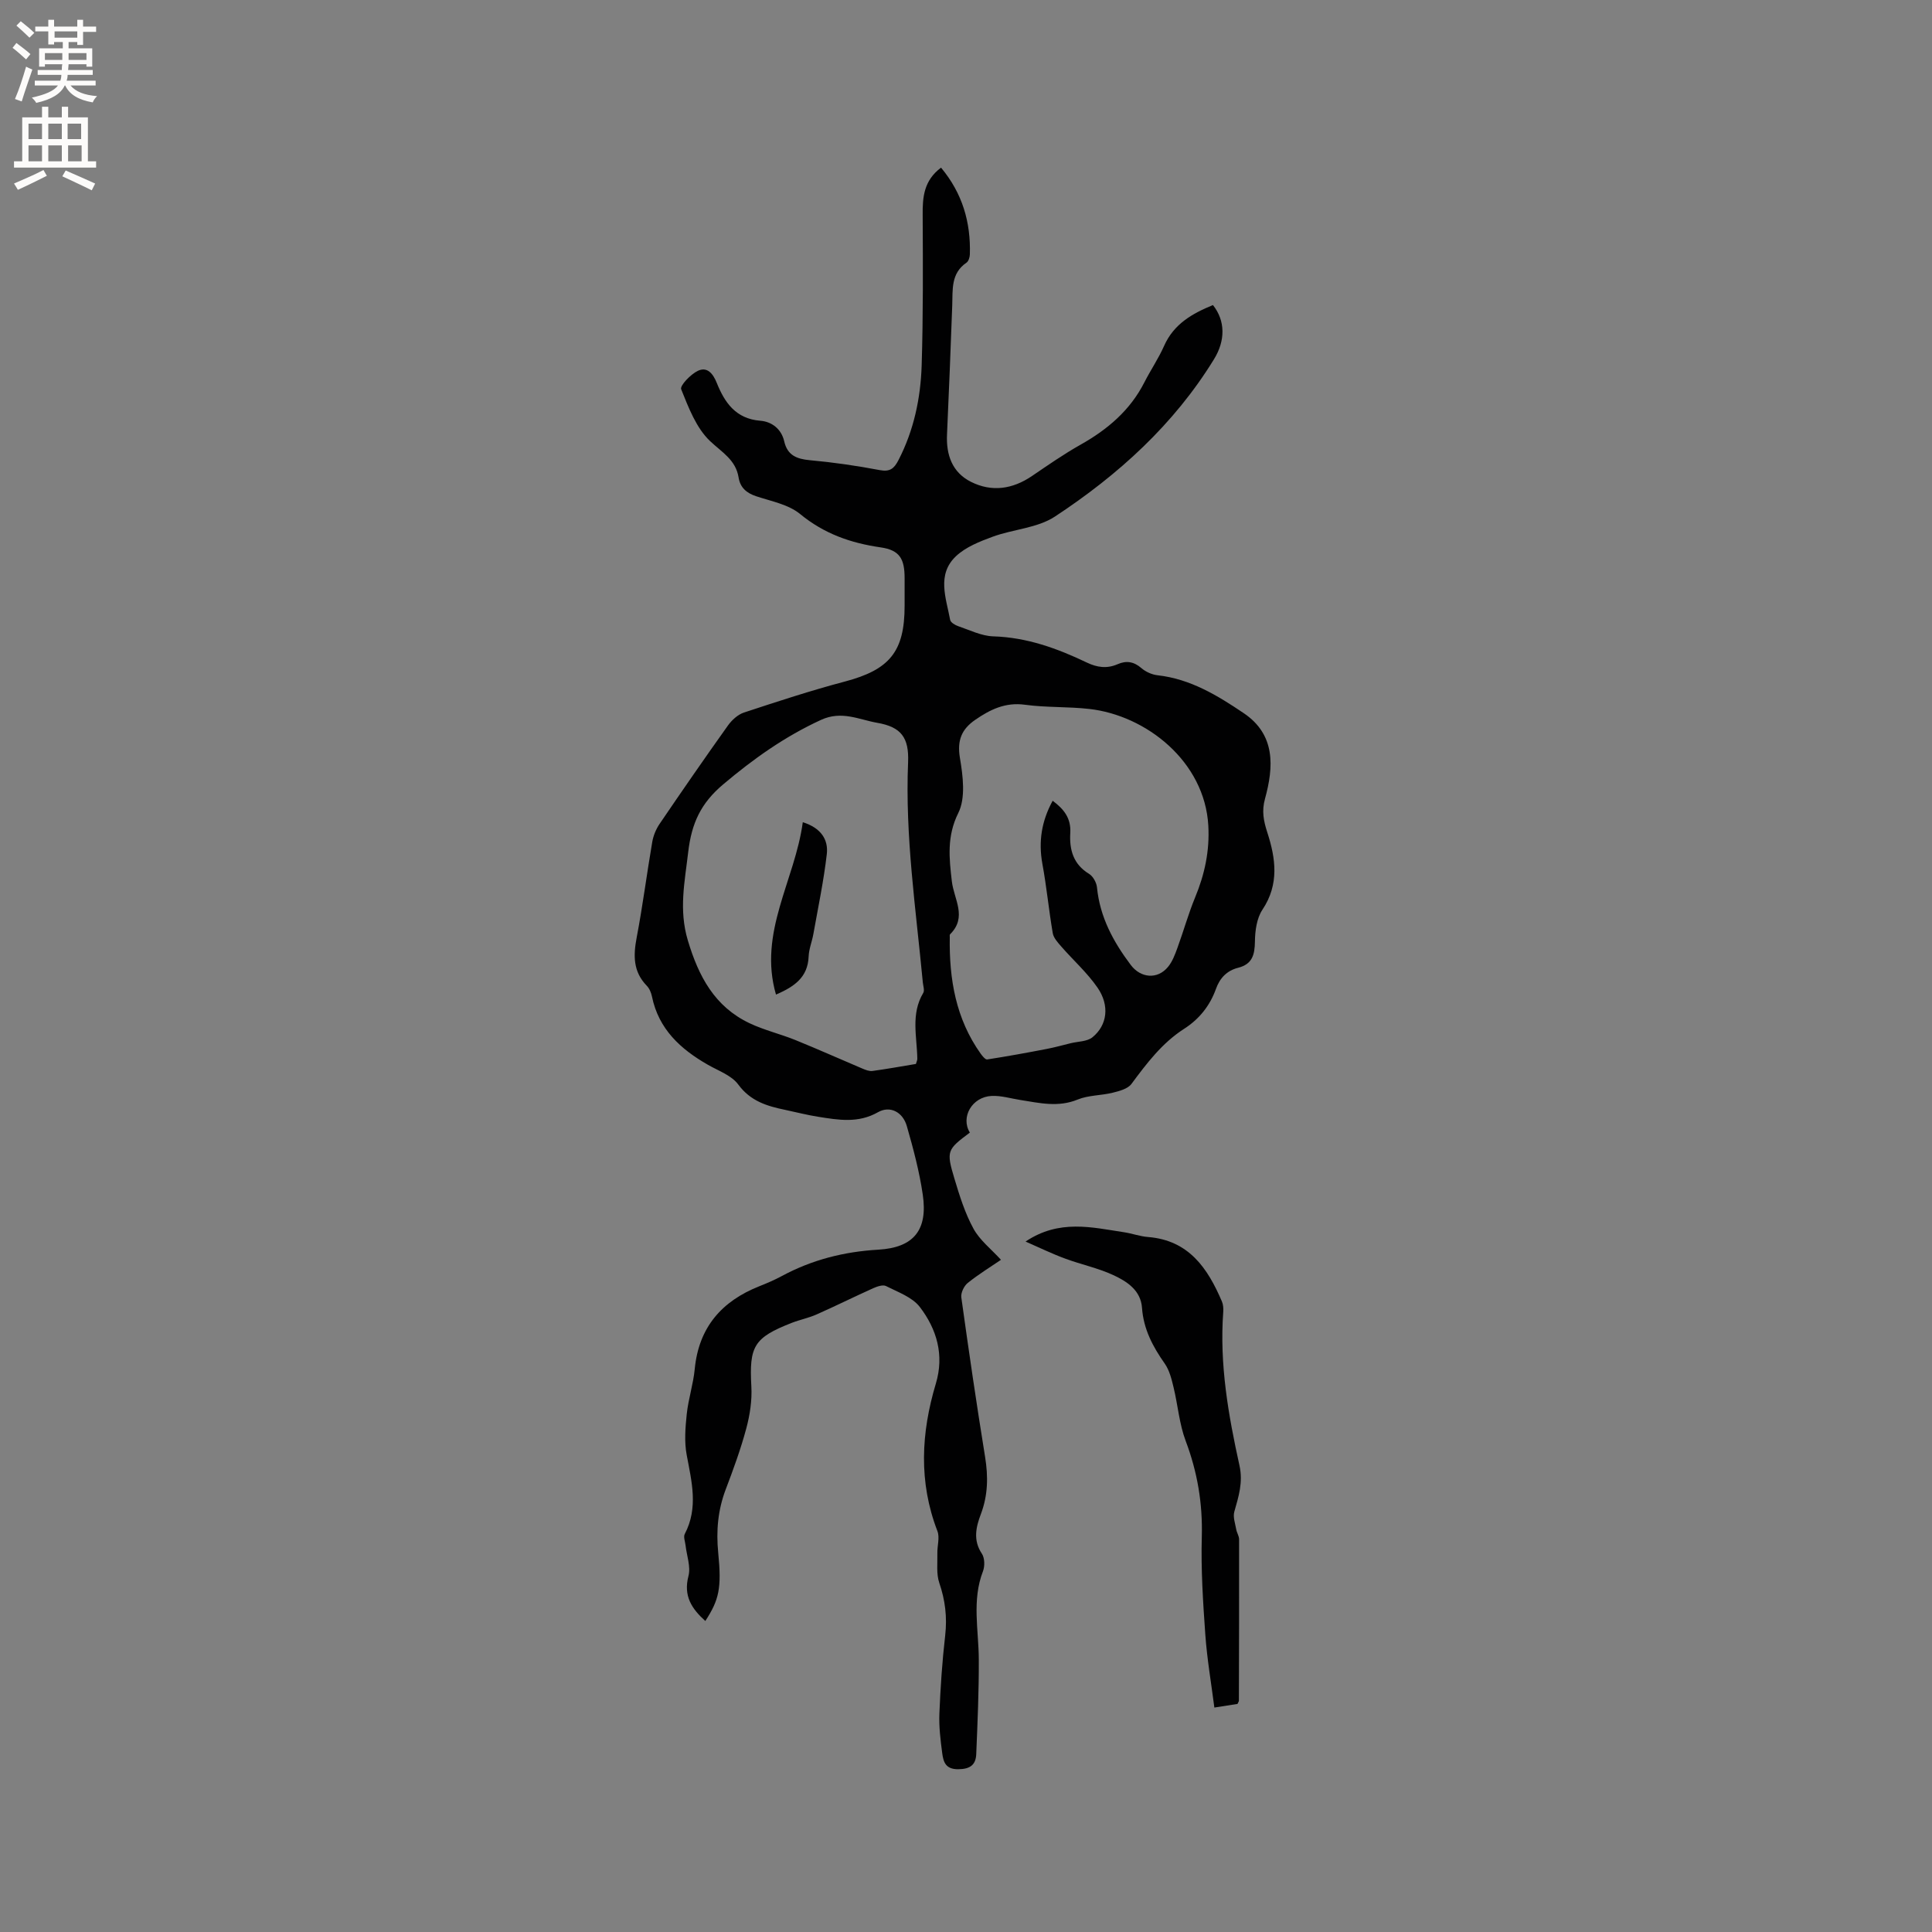 <svg enable-background="new 0 0 400 400" viewBox="0 0 400 400" xmlns="http://www.w3.org/2000/svg"><rect x="0" y="0" width="400" height="400" fill="#808080" stroke="none"/><g fill="#010102"><path d="m194.83 34.71c4.43 5.3 6.17 11.31 5.97 17.96-.02.59-.27 1.42-.7 1.71-3.27 2.23-2.83 5.61-2.95 8.87-.33 8.9-.67 17.8-1.08 26.7-.2 4.26 1.09 7.87 4.96 9.81 4.3 2.16 8.6 1.53 12.62-1.2 3.31-2.25 6.6-4.54 10.08-6.5 5.58-3.14 10.25-7.1 13.2-12.9 1.3-2.55 2.93-4.94 4.08-7.54 2.01-4.55 5.85-6.72 10.12-8.46 2.58 3.26 2.59 7.34.23 11.19-8.32 13.56-19.85 23.98-32.95 32.6-3.63 2.39-8.63 2.61-12.88 4.17-2.69.99-5.59 2.13-7.61 4.04-4.02 3.8-2.04 8.67-1.2 13.18.1.53 1.01 1.08 1.66 1.3 2.39.81 4.81 2.03 7.25 2.11 6.97.21 13.26 2.49 19.4 5.43 2.13 1.02 4.17 1.29 6.35.34 1.82-.8 3.37-.55 4.94.81.89.77 2.19 1.35 3.37 1.48 6.78.76 12.4 4.19 17.82 7.85 6.61 4.46 6.21 11.11 4.39 17.73-.7 2.54-.29 4.56.48 6.95 1.74 5.36 2.51 10.73-1 15.99-1.18 1.77-1.53 4.34-1.56 6.56-.04 2.75-.51 4.73-3.49 5.48-2.29.58-3.77 2.1-4.58 4.37-1.25 3.48-3.45 6.25-6.6 8.27-4.55 2.92-7.73 7.14-10.9 11.41-.75 1.01-2.48 1.47-3.86 1.81-2.4.6-5.03.5-7.27 1.42-4.04 1.66-7.91.71-11.87.09-1.98-.31-3.97-.93-5.93-.84-4.09.19-6.48 4.42-4.52 7.59-4.72 3.52-4.92 3.8-3.2 9.52 1.06 3.54 2.18 7.14 3.94 10.36 1.31 2.41 3.68 4.24 5.7 6.46-2.05 1.4-4.58 2.95-6.88 4.79-.77.62-1.46 2.05-1.33 2.99 1.53 11.02 3.14 22.03 4.92 33.01.66 4.08.61 7.93-.87 11.85-1 2.64-1.67 5.4.2 8.19.6.89.64 2.6.23 3.66-2.32 6.02-.89 12.14-.86 18.24.03 6.53-.26 13.07-.53 19.61-.09 2.23-1.27 3.11-3.73 3.13-2.62.02-3.07-1.51-3.31-3.3-.36-2.72-.7-5.49-.59-8.22.22-5.4.58-10.8 1.2-16.17.43-3.78.01-7.3-1.22-10.89-.64-1.87-.35-4.07-.4-6.12-.04-1.55.53-3.28.01-4.61-3.92-10.17-3.38-20.34-.32-30.54 1.77-5.9.19-11.27-3.32-15.85-1.57-2.05-4.55-3.09-7.01-4.34-.65-.33-1.85.1-2.66.46-3.92 1.76-7.77 3.68-11.7 5.42-1.64.73-3.43 1.08-5.11 1.73-7.91 3.09-8.86 4.85-8.4 13.2.16 2.87-.3 5.88-1.05 8.67-1.15 4.29-2.68 8.48-4.26 12.63-1.62 4.27-2 8.59-1.55 13.11.72 7.31.2 9.71-2.67 14.13-2.8-2.53-4.58-5.16-3.49-9.32.5-1.92-.36-4.2-.6-6.32-.09-.8-.48-1.77-.17-2.37 2.85-5.43 1.43-10.85.4-16.38-.51-2.72-.28-5.64.01-8.42.33-3.15 1.36-6.23 1.66-9.38.84-8.62 5.58-14.03 13.4-17.13 1.57-.62 3.14-1.3 4.63-2.1 6.25-3.37 12.88-5.05 19.99-5.46 7.35-.43 10.26-4.09 9.19-11.39-.7-4.79-1.96-9.52-3.3-14.19-.84-2.94-3.49-4.29-5.97-2.88-4.09 2.33-8.19 1.61-12.36.95-2.3-.36-4.56-.95-6.84-1.43-3.76-.78-7.19-1.79-9.73-5.25-1.39-1.89-4.1-2.84-6.29-4.09-5.67-3.24-10.2-7.38-11.58-14.14-.16-.79-.53-1.67-1.09-2.24-2.83-2.92-2.78-6.25-2.07-9.98 1.25-6.55 2.09-13.18 3.22-19.76.22-1.31.78-2.66 1.52-3.75 4.65-6.84 9.35-13.64 14.15-20.37.81-1.13 2.05-2.27 3.33-2.69 6.92-2.28 13.86-4.56 20.9-6.42 9.22-2.44 12.35-6.17 12.35-15.66 0-1.91 0-3.82 0-5.73 0-3.96-.98-5.81-4.95-6.38-6.24-.9-11.72-2.83-16.69-6.91-2.41-1.98-5.96-2.64-9.07-3.67-2.02-.67-3.32-1.78-3.66-3.88-.58-3.67-3.46-5.23-5.91-7.55-2.86-2.71-4.45-6.92-5.98-10.73-.3-.74 1.97-3.12 3.49-3.83 1.88-.87 3.09.54 3.88 2.52 1.63 4.05 3.91 7.42 9.01 7.83 2.34.18 4.36 1.66 4.96 4.28.65 2.86 2.56 3.64 5.3 3.89 4.85.44 9.69 1.14 14.47 2.05 2.15.41 2.99-.35 3.88-2.07 3.18-6.16 4.58-12.79 4.8-19.59.32-10.37.26-20.76.21-31.15-.04-3.73.25-7.16 3.8-9.81zm23.11 131.08c2.33 1.72 3.83 3.61 3.65 6.67-.2 3.41.59 6.46 3.87 8.45.84.51 1.56 1.81 1.66 2.82.6 6.13 3.37 11.24 6.99 16.05 2.04 2.72 5.52 3.07 7.71.41.91-1.1 1.45-2.56 1.95-3.93 1.27-3.47 2.26-7.06 3.67-10.47 1.98-4.78 3.02-9.63 2.73-14.84-.74-13.33-12.9-22.85-24.65-24.17-4.41-.5-8.92-.27-13.31-.87-4.06-.56-7.21.99-10.31 3.13-2.8 1.93-3.77 4.24-3.16 7.87.63 3.74 1.22 8.3-.34 11.42-2.41 4.84-1.88 9.42-1.33 14.14.43 3.72 3.24 7.39-.36 10.96-.12.11-.07.41-.07.62-.14 8.65 1.25 16.89 6.41 24.12.35.48.95 1.23 1.33 1.18 4.13-.64 8.24-1.39 12.34-2.18 1.66-.32 3.3-.78 4.94-1.18 1.54-.38 3.42-.33 4.53-1.24 3.07-2.5 3.59-6.57 1.04-10.27-2.14-3.1-5.03-5.67-7.52-8.53-.71-.82-1.58-1.76-1.75-2.76-.82-4.77-1.27-9.61-2.15-14.36-.83-4.6-.17-8.82 2.13-13.04zm-28.31 54.49c.14-.49.3-.79.29-1.08-.07-4.58-1.39-9.26 1.23-13.63.31-.52-.02-1.44-.09-2.17-1.43-15.17-3.69-30.27-3.05-45.58.21-5.09-1.41-7.31-6.39-8.17-3.79-.66-7.35-2.58-11.65-.6-7.5 3.45-13.98 8.06-20.26 13.36-4.63 3.91-6.53 8.04-7.23 14.04-.72 6.18-1.96 11.91-.08 18.22 2.24 7.49 5.55 13.74 12.79 17.18 3.04 1.44 6.38 2.22 9.51 3.49 4.66 1.89 9.25 3.95 13.88 5.91.65.27 1.4.57 2.06.48 3.02-.41 6.02-.96 8.99-1.45z"/><path d="m212.33 257.05c6.97-4.67 13.71-2.94 20.38-1.93 1.67.25 3.3.86 4.98.99 8.43.67 12.35 6.45 15.29 13.34.28.65.33 1.45.28 2.17-.8 10.8 1.05 21.35 3.36 31.8.77 3.49-.18 6.42-1.07 9.57-.31 1.1.19 2.45.4 3.66.12.7.59 1.37.59 2.05.02 11.13-.01 22.27-.04 33.4 0 .19-.16.38-.29.68-1.39.22-2.84.44-4.79.75-.65-5.08-1.51-10.05-1.87-15.06-.48-6.76-.92-13.55-.73-20.31.19-6.91-.91-13.39-3.34-19.84-1.32-3.5-1.61-7.38-2.5-11.06-.41-1.7-.85-3.54-1.83-4.94-2.48-3.52-4.4-7.14-4.71-11.55-.26-3.65-3.15-5.49-6-6.8-3.14-1.45-6.62-2.17-9.88-3.38-2.71-.99-5.3-2.26-8.23-3.54z"/><path d="m160.66 205.92c-3.73-12.86 3.92-23.62 5.55-35.69 3.75 1.18 5.32 3.58 4.97 6.61-.64 5.55-1.8 11.03-2.78 16.54-.28 1.56-.92 3.09-.98 4.65-.17 4.43-3.12 6.3-6.76 7.89z"/></g><path d="m2.6 9.9.8-1c.9.7 1.9 1.4 2.9 2.3l-.9 1.1c-1.1-1-2-1.8-2.8-2.4zm.5 10.6c.9-2.1 1.6-4.3 2.3-6.7.4.2.8.4 1.3.6-.7 2.1-1.5 4.3-2.2 6.6zm.3-15.2.9-.9c1 .8 2 1.6 2.8 2.4l-1 1c-.9-.9-1.8-1.7-2.7-2.5zm12.6-1.2h1.2v1.4h2.7v1.1h-2.7v2.7h-1.2v-.6h-1.8v1.3h4.9v3.8h-1.2v-.5h-3.7c0 .4-.1.9-.1 1.2h5.1v1h-5.2c0 .5-.1.9-.2 1.2h6v1h-5.2c1.1 1.3 2.9 2 5.5 2.2-.4.4-.7.8-.9 1.3-2.9-.5-4.8-1.6-5.7-3.5h-.1c-.8 1.7-2.7 2.9-5.9 3.6-.2-.4-.6-.8-.9-1.1 2.8-.6 4.6-1.4 5.4-2.5h-4.8v-1h5.3c.1-.3.2-.7.2-1.2h-4.9v-1h5c0-.4 0-.8.1-1.2h-3.6v.5h-1.2v-3.8h4.9v-1.3h-1.8v.5h-1.2v-2.7h-2.7v-1h2.7v-1.4h1.2v1.4h4.8zm-6.7 8.3h3.6c0-.4 0-.9 0-1.4h-3.6zm1.9-4.6h4.8v-1.3h-4.7v1.3zm6.7 3.2h-3.7v1.4h3.7z" fill="#fcfbfa"/><path d="m8.7 22.1h1.3v2.2h2.8v-2.2h1.3v2.2h4.1v9.1h1.7v1.3h-17v-1.3h1.7v-9.1h4.1zm.3 13.1.7 1.2c-1.8.9-3.8 1.9-6 2.9-.2-.4-.5-.8-.8-1.3 2.3-1 4.4-1.9 6.1-2.8zm-3.1-6.4h2.8v-3.2h-2.8zm0 4.6h2.8v-3.3h-2.8zm4.1-4.6h2.8v-3.2h-2.8zm0 4.6h2.8v-3.3h-2.8zm3.6 1.9c2.1.9 4.1 1.8 6.1 2.7l-.7 1.4c-2.2-1.1-4.2-2-6.1-2.9zm3.2-9.7h-2.8v3.2h2.8zm-2.7 7.8h2.8v-3.3h-2.8z" fill="#fcfbfa"/></svg>